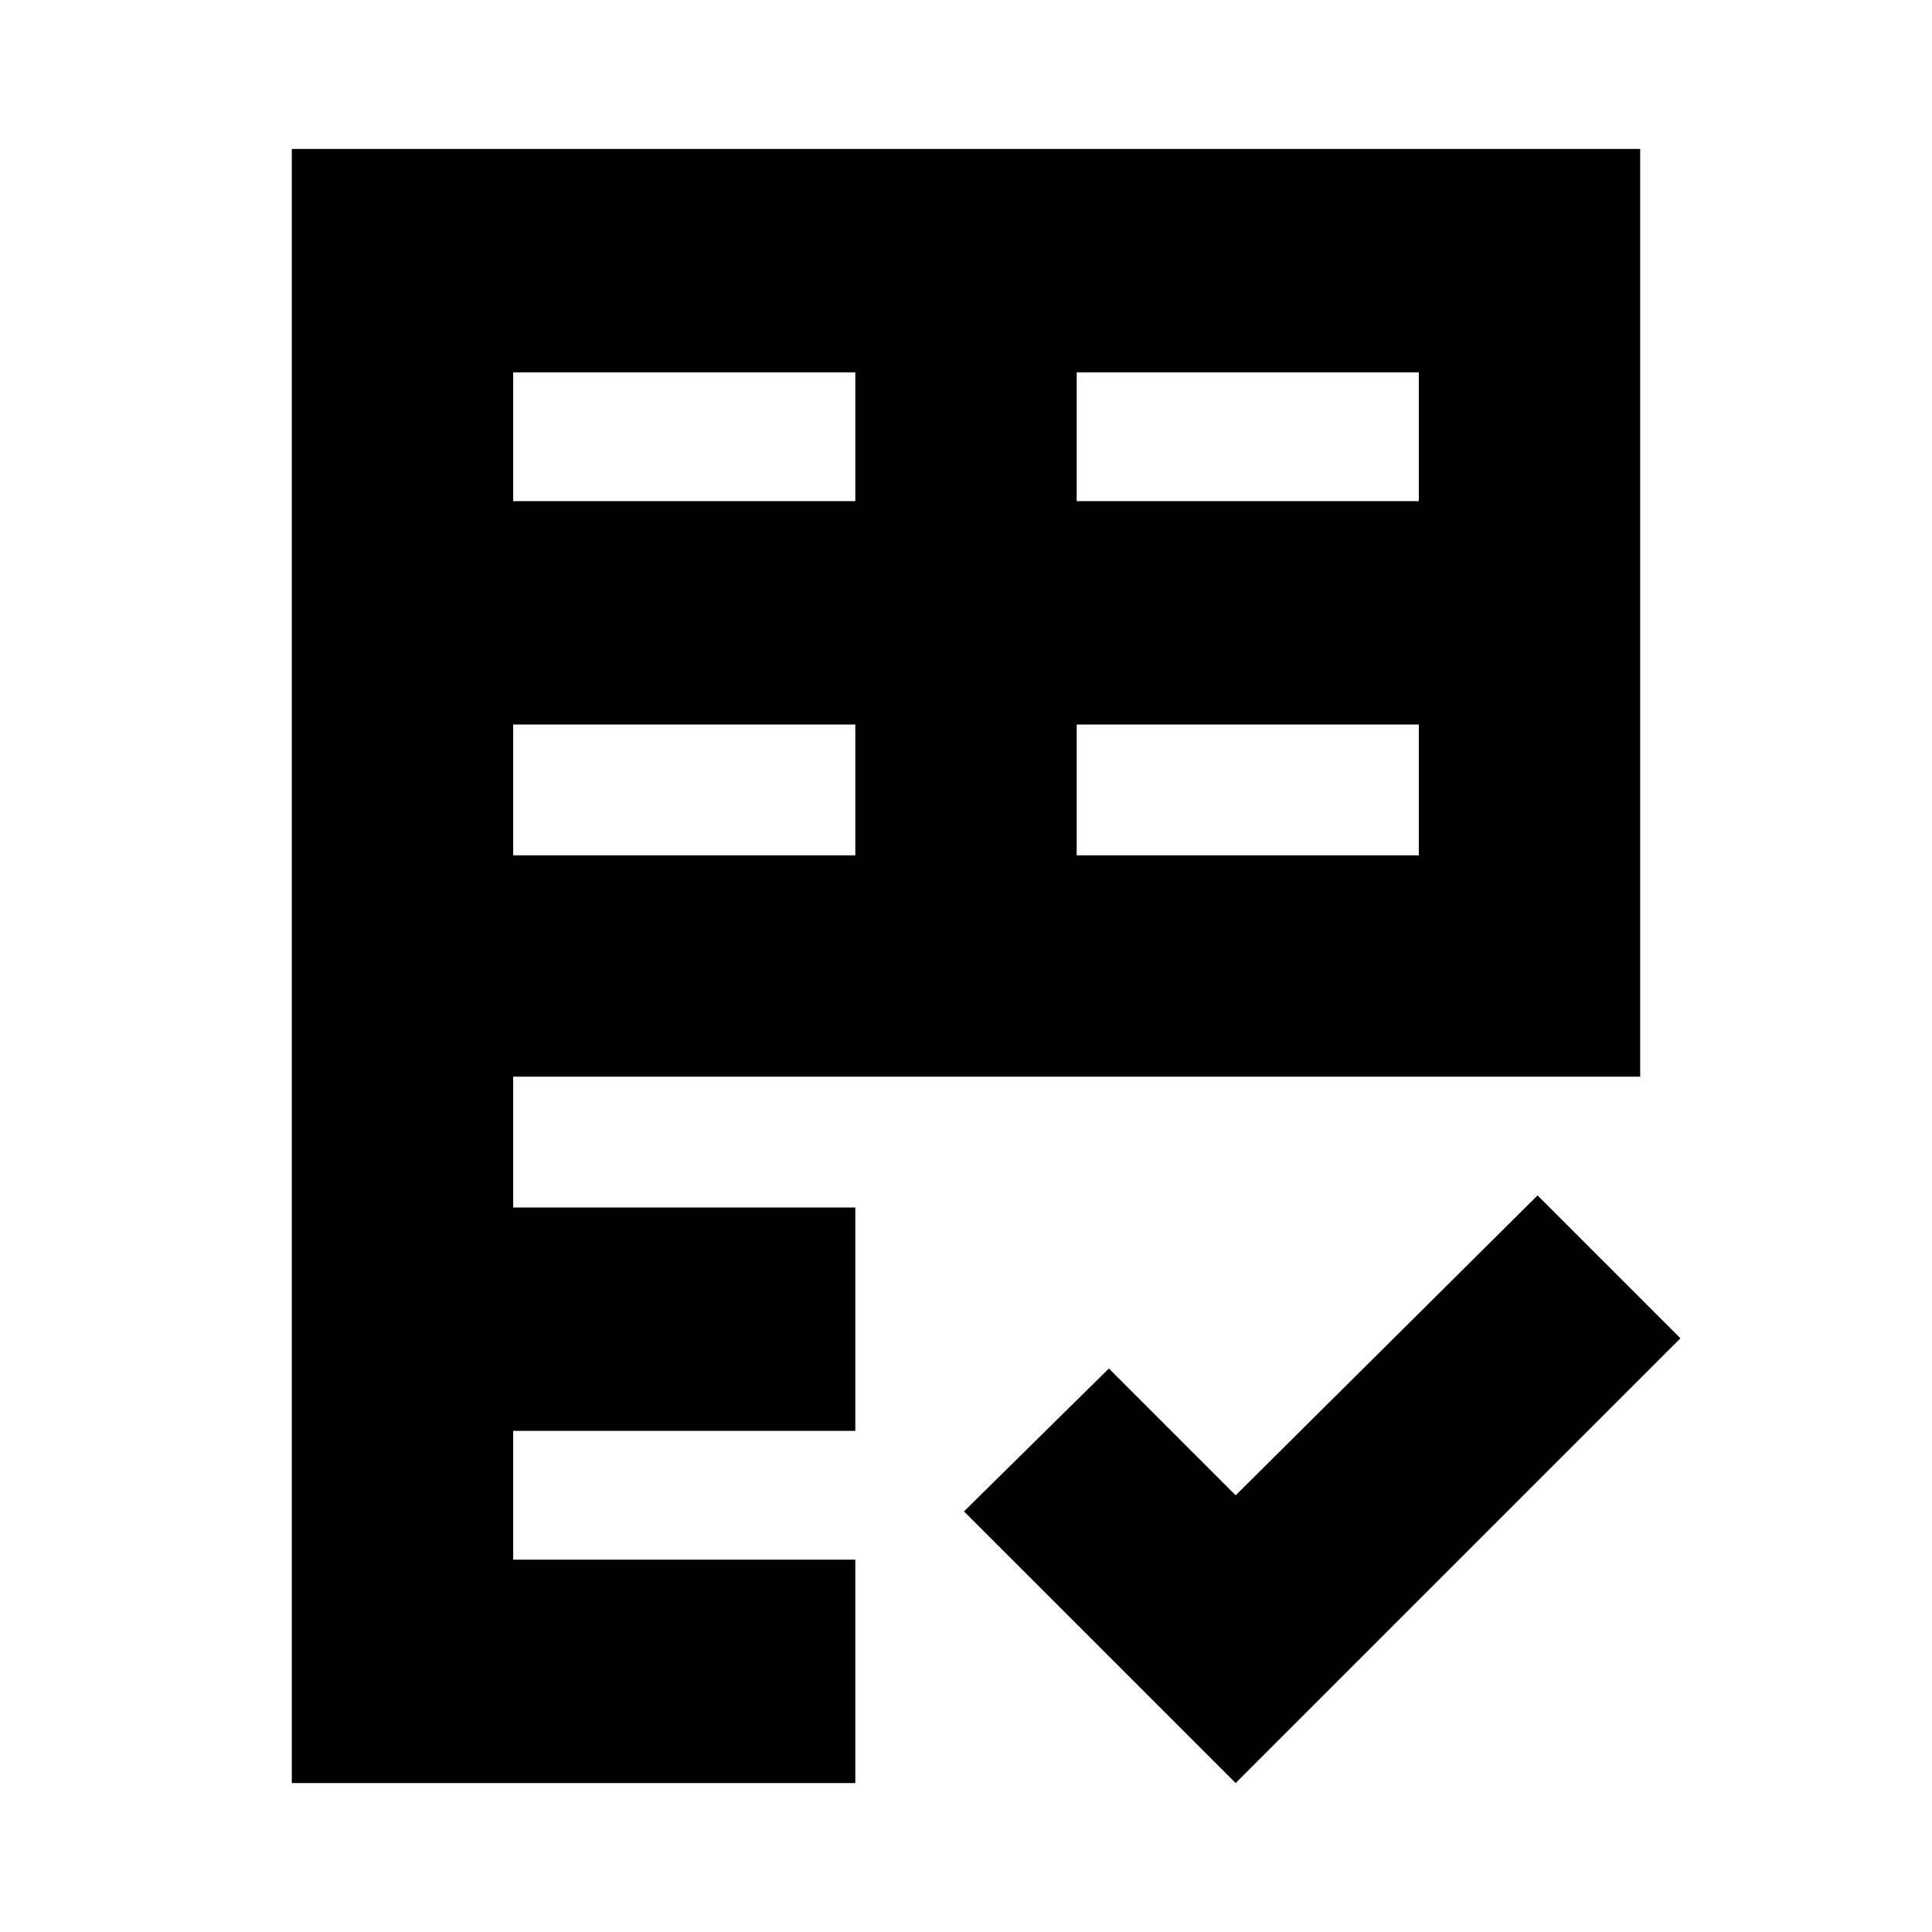 <svg xmlns="http://www.w3.org/2000/svg" height="24" viewBox="0 -960 960 960" width="24"><path d="M145-74v-812h670v461H255v65h170v111H255v64h170v111H145Zm469 0L479-209l72-71 63 63 150-149 71 71L614-74ZM255-535h170v-65H255v65Zm280 0h170v-65H535v65ZM255-711h170v-64H255v64Zm280 0h170v-64H535v64Z"/></svg>
